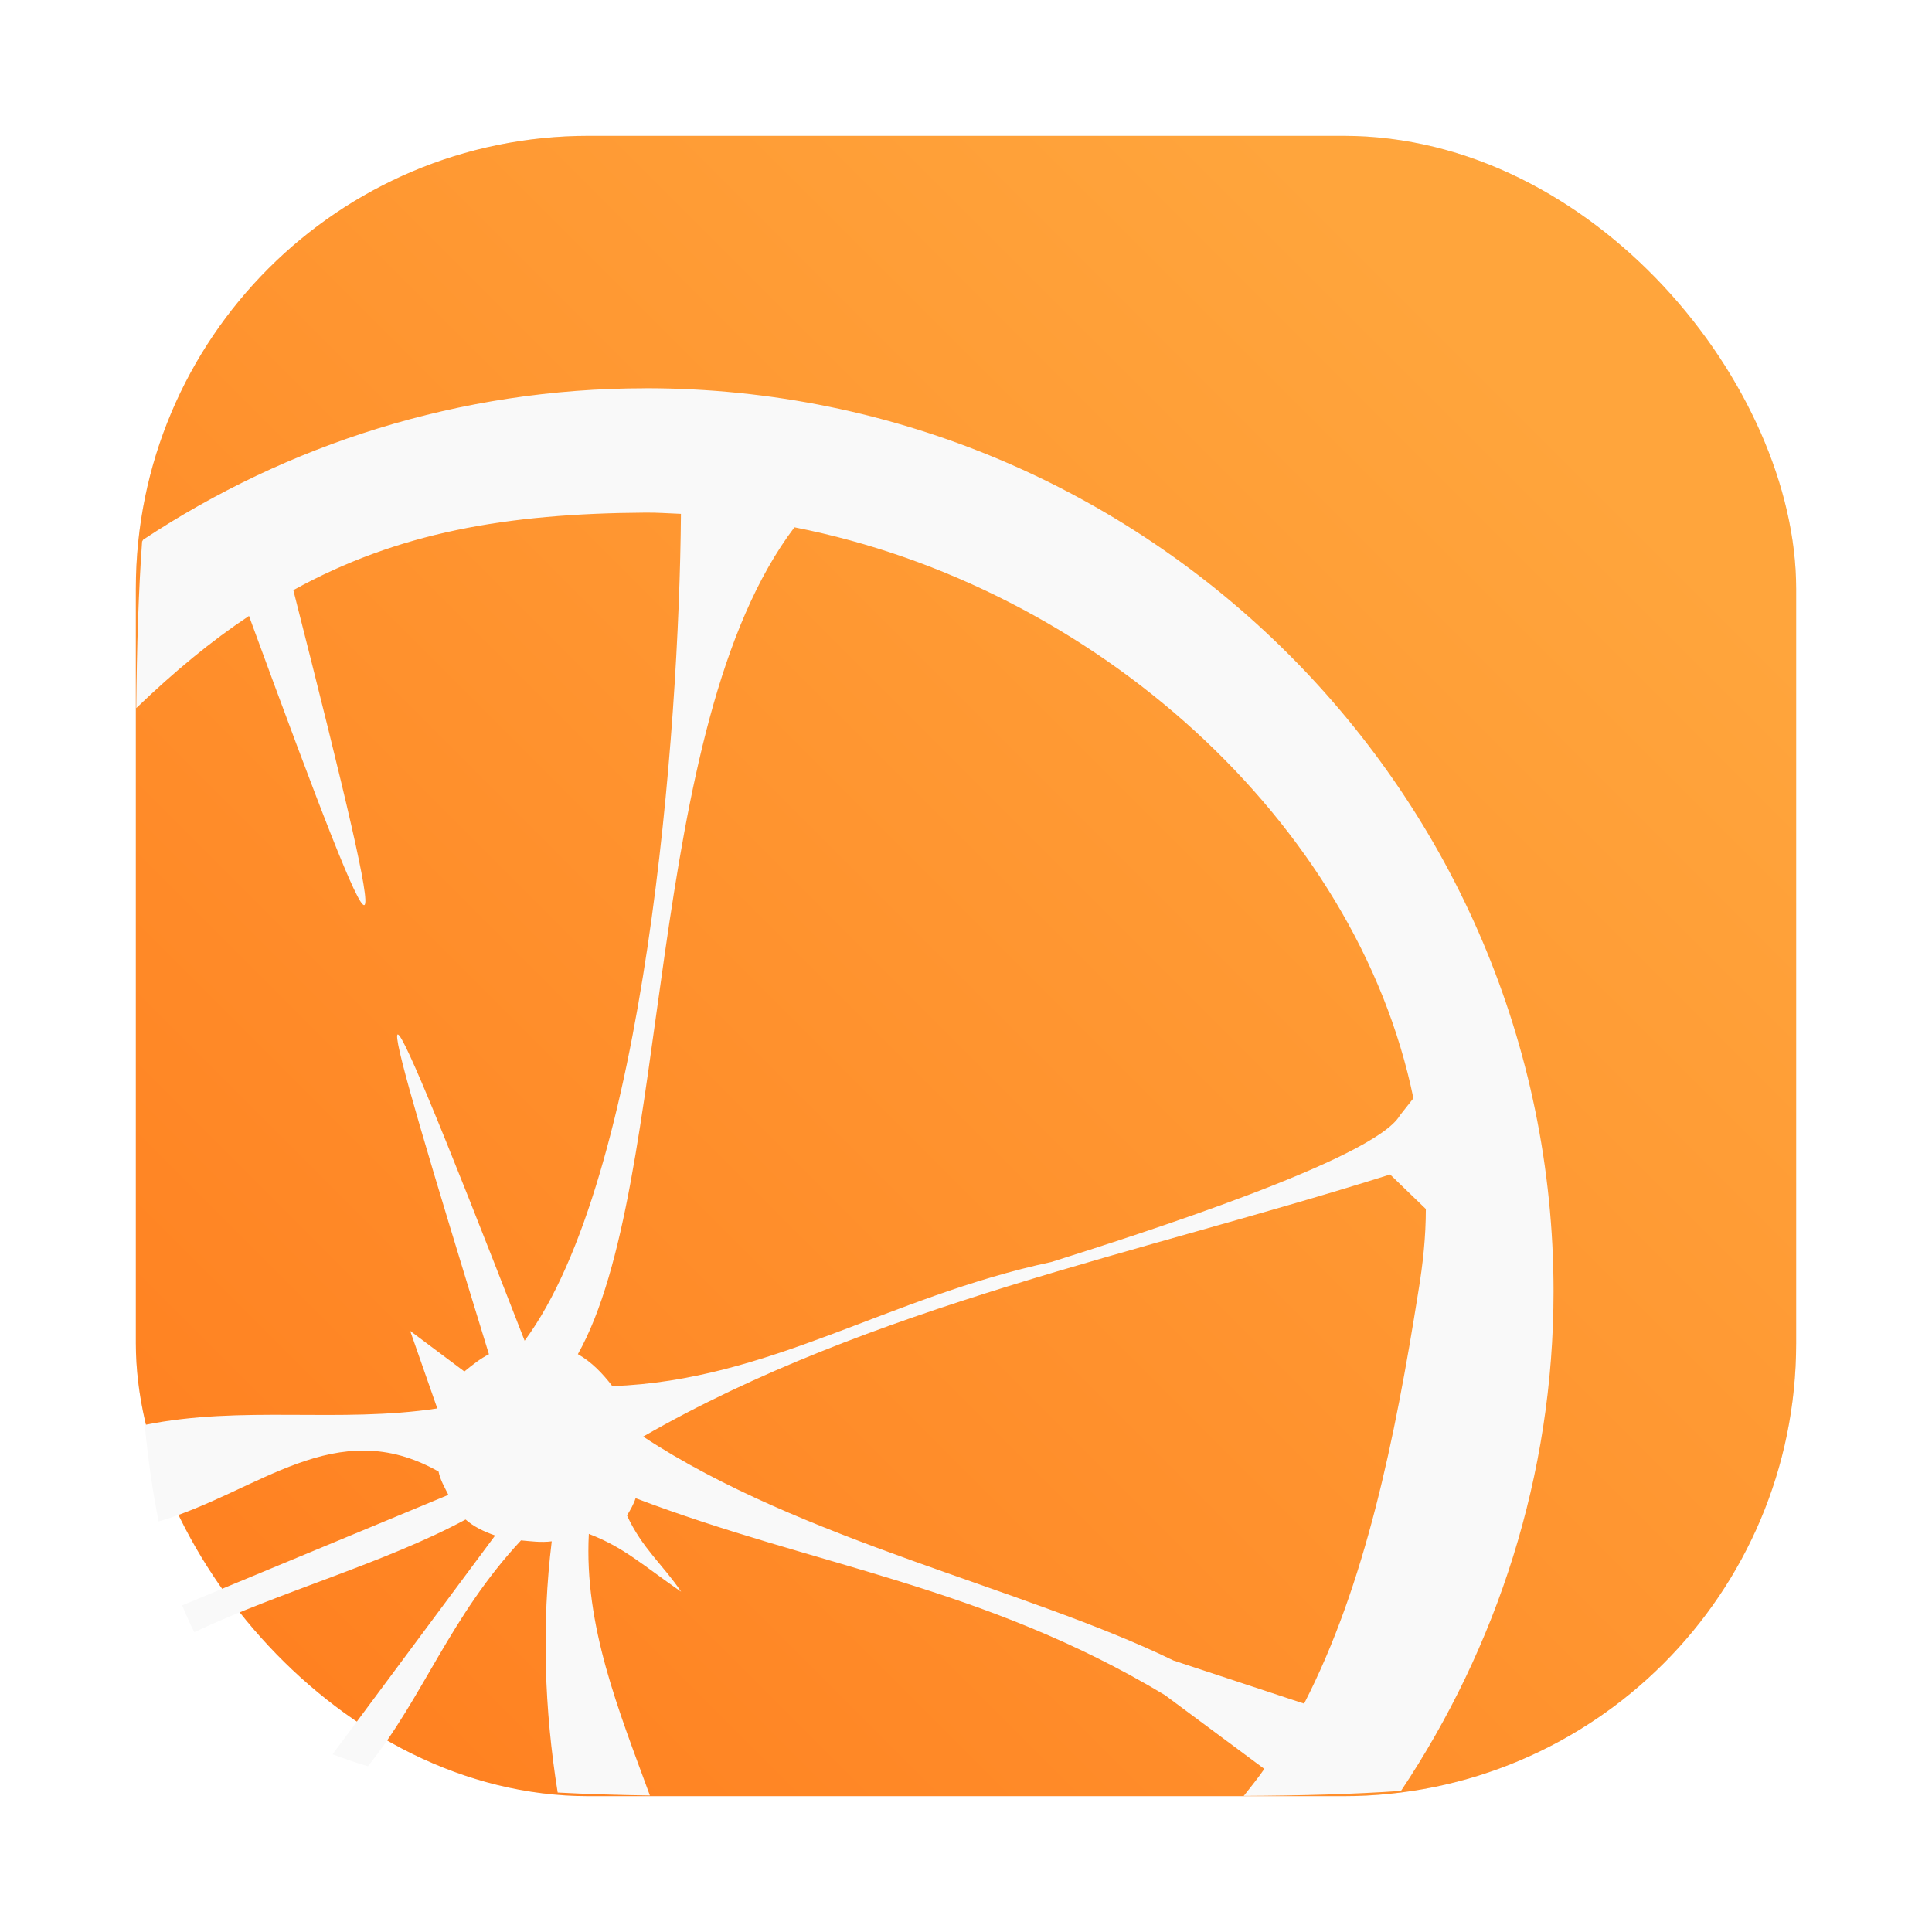 <?xml version="1.0" encoding="UTF-8" standalone="no"?>
<svg
   xmlns:dc="http://purl.org/dc/elements/1.1/"
   xmlns:cc="http://creativecommons.org/ns#"
   xmlns:rdf="http://www.w3.org/1999/02/22-rdf-syntax-ns#"
   xmlns:svg="http://www.w3.org/2000/svg"
   xmlns="http://www.w3.org/2000/svg"
   xmlns:xlink="http://www.w3.org/1999/xlink"
   xmlns:sodipodi="http://sodipodi.sourceforge.net/DTD/sodipodi-0.dtd"
   xmlns:inkscape="http://www.inkscape.org/namespaces/inkscape"
   inkscape:version="1.0 (4035a4fb49, 2020-05-01)"
   sodipodi:docname="application-x-clementine.svg"
   id="svg36"
   version="1.1"
   height="64"
   width="64">
  <sodipodi:namedview
     inkscape:current-layer="svg36"
     inkscape:window-maximized="1"
     inkscape:window-y="36"
     inkscape:window-x="0"
     inkscape:cy="14.497001"
     inkscape:cx="-5.5703349"
     inkscape:zoom="4.391796"
     showgrid="false"
     id="namedview38"
     inkscape:window-height="964"
     inkscape:window-width="1920"
     inkscape:pageshadow="2"
     inkscape:pageopacity="0"
     guidetolerance="10"
     gridtolerance="10"
     objecttolerance="10"
     borderopacity="1"
     bordercolor="#666666"
     pagecolor="#ffffff" />
  <defs
     id="defs16">
    <style
       id="style4"
       type="text/css" />
    <style
       id="style6"
       type="text/css" />
    <filter
       color-interpolation-filters="sRGB"
       height="1.048"
       width="1.048"
       y="-.024"
       x="-.024"
       id="filter2761">
      <feGaussianBlur
         id="feGaussianBlur8"
         stdDeviation="0.146" />
    </filter>
    <linearGradient
       gradientUnits="userSpaceOnUse"
       gradientTransform="matrix(3.78,0,0,3.78,-2.686,-16.15)"
       y2="2.624"
       y1="15.576"
       x2="14.217"
       x1="1.331"
       id="linearGradient1024">
      <stop
         id="stop11"
         offset="0"
         stop-color="#ff7d1e" />
      <stop
         id="stop13"
         offset="1"
         stop-color="#ffa53c" />
    </linearGradient>
    <filter
       color-interpolation-filters="sRGB"
       height="1.048"
       width="1.048"
       y="-.024"
       x="-.024"
       id="filter2761-62">
      <feGaussianBlur
         id="feGaussianBlur4"
         stdDeviation="0.146" />
    </filter>
    <linearGradient
       gradientTransform="matrix(3.78,0,0,3.78,95.42,0.531)"
       gradientUnits="userSpaceOnUse"
       y2="2.624"
       y1="15.576"
       x2="14.217"
       x1="1.331"
       id="linearGradient1024-9">
      <stop
         id="stop7"
         offset="0"
         stop-color="#ff7d1e" />
      <stop
         id="stop9"
         offset="1"
         stop-color="#ffa53c" />
    </linearGradient>
    <linearGradient
       gradientUnits="userSpaceOnUse"
       gradientTransform="matrix(1.235,0,0,1.235,2.383,3.605)"
       y2="4"
       y1="44"
       x2="0"
       id="linearGradient890">
      <stop
         id="stop4"
         offset="0"
         stop-color="#FFB900" />
      <stop
         id="stop6"
         offset="1"
         stop-color="#ff0" />
    </linearGradient>
    <filter
       color-interpolation-filters="sRGB"
       height="1.048"
       width="1.048"
       y="-.024"
       x="-.024"
       id="filter2761-67">
      <feGaussianBlur
         id="feGaussianBlur9"
         stdDeviation="0.146" />
    </filter>
    <linearGradient
       gradientUnits="userSpaceOnUse"
       gradientTransform="matrix(3.78,0,0,3.78,66.444,0.531)"
       y2="1.108"
       y1="15.601"
       x2="15.644"
       x1="1.438"
       id="linearGradient4673">
      <stop
         id="stop12"
         offset="0"
         stop-color="#dc2828" />
      <stop
         id="stop14"
         offset="1"
         stop-color="#fa4141" />
    </linearGradient>
    <linearGradient
       gradientUnits="userSpaceOnUse"
       y2="9.67"
       y1="54.592"
       x2="34.134"
       x1="34.134"
       id="linearGradient915">
      <stop
         id="stop17"
         offset="0"
         stop-color="#ffb900" />
      <stop
         id="stop19"
         offset="1"
         stop-color="#ff0" />
    </linearGradient>
    <filter
       inkscape:collect="always"
       style="color-interpolation-filters:sRGB"
       id="filter1057"
       x="-0.027"
       width="1.054"
       y="-0.027"
       height="1.054">
      <feGaussianBlur
         inkscape:collect="always"
         stdDeviation="0.619"
         id="feGaussianBlur1059" />
    </filter>
    <linearGradient
       inkscape:collect="always"
       xlink:href="#linearGradient1051"
       id="linearGradient1053"
       x1="-127"
       y1="60"
       x2="-80.659"
       y2="13.659"
       gradientUnits="userSpaceOnUse"
       gradientTransform="translate(131.5,-0.51)" />
    <linearGradient
       inkscape:collect="always"
       id="linearGradient1051">
      <stop
         style="stop-color:#ff7d1e;stop-opacity:1"
         offset="0"
         id="stop1047" />
      <stop
         style="stop-color:#ffa53c;stop-opacity:1"
         offset="1"
         id="stop1049" />
    </linearGradient>
    <linearGradient
       id="linearGradient890-3"
       x2="0"
       y1="44"
       y2="4"
       gradientTransform="matrix(1.235,0,0,1.235,3.142,3.605)"
       gradientUnits="userSpaceOnUse">
      <stop
         stop-color="#FFB900"
         offset="0"
         id="stop861" />
      <stop
         stop-color="#ff0"
         offset="1"
         id="stop863" />
    </linearGradient>
    <filter
       id="filter2761-6"
       x="-.024"
       y="-.024"
       width="1.048"
       height="1.048"
       color-interpolation-filters="sRGB">
      <feGaussianBlur
         stdDeviation="0.146"
         id="feGaussianBlur866" />
    </filter>
  </defs>
  <rect
     style="opacity:0.3;fill:#141414;fill-opacity:1;stroke-width:2.744;stroke-linecap:round;filter:url(#filter1057)"
     id="rect1055"
     width="55"
     height="55"
     x="4.5"
     y="4.5"
     ry="15" />
  <rect
     ry="15"
     y="4.5"
     x="4.5"
     height="55"
     width="55"
     id="rect1045"
     style="fill:url(#linearGradient1053);fill-opacity:1;stroke-width:2.744;stroke-linecap:round" />
  <circle
     id="circle18"
     image-rendering="optimizeSpeed"
     fill="#5e4aa6"
     r="0"
     cy="-1241.6"
     cx="-1248.7" />
  <g
     id="g24"
     transform="translate(96.721 -4.432)">
    <g
       id="g22"
       transform="translate(1,1)">
      <g
         id="g20"
         opacity=".1">
        <!-- color: #e57e29 -->
      </g>
    </g>
  </g>
  <path
     id="path34"
     stroke-width="3.78"
     fill="#f9f9f9"
     enable-background="new"
     d="m21.385 12.861-0.01 2e-3c-6.16 0-11.873 1.865-16.631 5.014-0.013 0.02-0.024 0.041-0.037 0.061-0.117 1.636-0.176 3.472-0.193 5.519 1.27-1.221 2.498-2.233 3.734-3.053 4.728 12.886 4.975 12.937 1.469-0.855 3.464-1.911 7.051-2.537 11.658-2.568 0.403-0.005 0.78 0.027 1.182 0.041-0.056 7.184-1.177 21.989-5.178 27.391-5.784-14.883-5.08-12.233-1.182 0.449-0.275 0.137-0.534 0.341-0.814 0.57l-1.795-1.344 0.898 2.568c-3.244 0.493-6.469-0.109-9.691 0.547 0.111 1.174 0.266 2.232 0.461 3.197 3.314-0.976 5.856-3.585 9.271-1.654 0.056 0.28 0.204 0.528 0.326 0.773l-8.818 3.661c0.069 0.159 0.266 0.647 0.404 0.887 2.838-1.34 6.329-2.3 8.984-3.731 0.265 0.235 0.612 0.403 0.979 0.529l-5.385 7.248c0.49 0.183 0.817 0.295 1.172 0.396 1.834-2.283 2.711-4.949 5.07-7.482 0.31 0.026 0.661 0.078 1.018 0.031-0.338 2.756-0.245 5.576 0.197 8.322 0.95 0.051 1.974 0.081 3.055 0.098-1.034-2.822-2.182-5.619-2.023-8.666 1.157 0.443 1.763 1.019 3.057 1.916-0.58-0.871-1.293-1.437-1.793-2.527 0.112-0.184 0.219-0.367 0.285-0.572 5.941 2.262 11.499 2.899 17.531 6.521l3.297 2.447c-0.212 0.31-0.451 0.599-0.682 0.895 1.924-0.01 3.662-0.058 5.209-0.166 3.173-4.754 5.053-10.458 5.053-16.545 0-16.427-13.41-29.92-30.078-29.92zm4.932 4.606c9.946 1.956 18.623 9.763 20.504 18.914l-0.449 0.57c-0.836 1.446-8.687 3.953-11.535 4.852-5.436 1.162-9.33 3.925-14.553 4.115-0.321-0.423-0.692-0.805-1.141-1.06 3.175-5.645 2.13-20.732 7.174-27.391zm19.73 21.441h0.004l1.182 1.141c0 0.912-0.095 1.81-0.248 2.732-0.775 4.881-1.753 9.705-3.785 13.654l-4.326-1.428c-4.926-2.4-12.314-3.958-17.568-7.418 7.53-4.325 16.478-6.068 24.742-8.682z" />
  <g
     transform="translate(-59.968)"
     id="g30"
     fill="#5e4aa6">
    <circle
       id="circle24"
       r="0"
       cy="-1241.6"
       cx="-1248.7" />
    <circle
       id="circle26"
       r="0"
       cy="-1301.8"
       cx="-1140.3" />
    <circle
       id="circle28"
       r="0"
       cy="-1246"
       cx="-1158.1" />
  </g>
  <circle
     id="circle36"
     fill="#5e4aa6"
     r="0"
     cy="-1267.7"
     cx="-1217.268" />
  <circle
     id="circle38"
     fill-rule="evenodd"
     fill="#5e4aa6"
     r="0"
     cy="-2.183"
     cx="-117.724" />
</svg>
